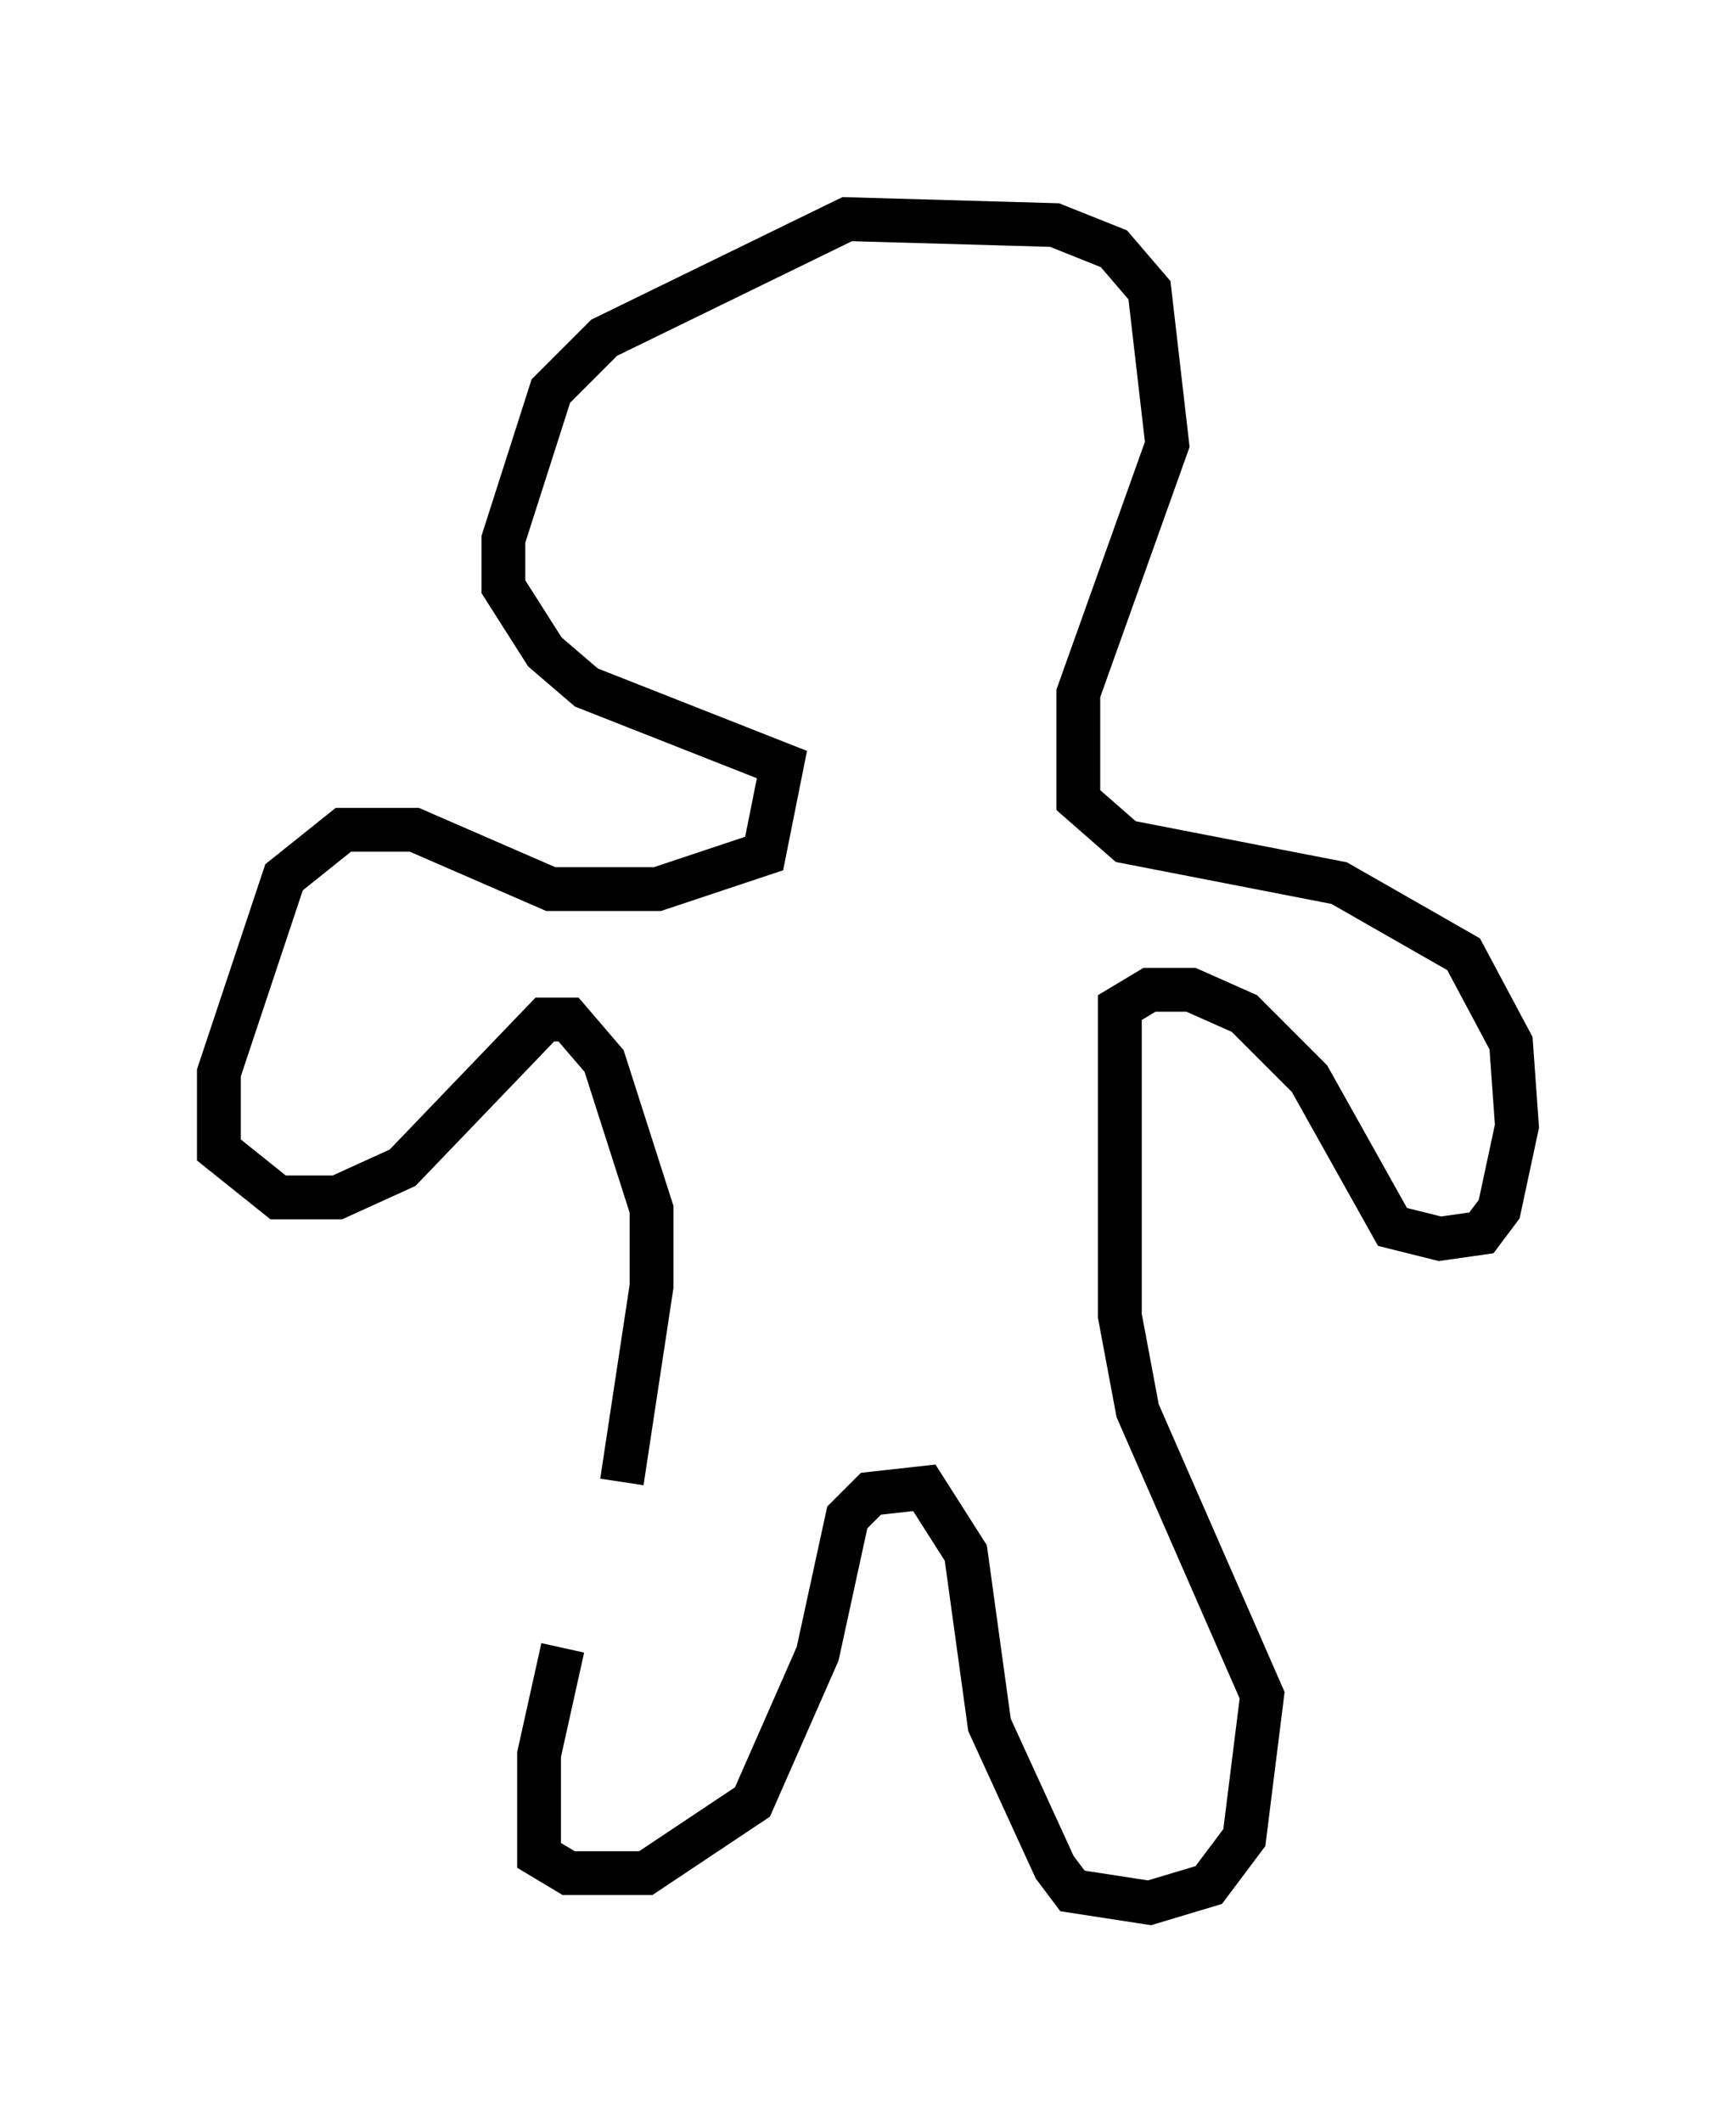 <?xml version="1.0" encoding="utf-8" ?>
<svg baseProfile="full" height="48.43" version="1.1" width="39.634" xmlns="http://www.w3.org/2000/svg" xmlns:ev="http://www.w3.org/2001/xml-events" xmlns:xlink="http://www.w3.org/1999/xlink"><defs /><rect fill="white" height="48.43" width="39.634" x="0" y="0" /><path d="M15.284, 30.845 m-2.436, 6.766 l-0.541, 2.436 0.0, 2.3 l0.677, 0.406 1.759, 0.0 l2.436, -1.624 1.488, -3.383 l0.677, -3.112 0.541, -0.541 l1.218, -0.135 0.947, 1.488 l0.541, 3.924 1.488, 3.248 l0.406, 0.541 1.759, 0.271 l1.353, -0.406 0.812, -1.083 l0.406, -3.248 -2.842, -6.495 l-0.406, -2.165 0.0, -7.036 l0.677, -0.406 0.947, 0.0 l1.218, 0.541 1.488, 1.488 l1.894, 3.383 1.083, 0.271 l0.947, -0.135 0.406, -0.541 l0.406, -1.894 -0.135, -1.894 l-1.083, -2.03 -2.842, -1.624 l-4.871, -0.947 -1.083, -0.947 l0.0, -2.436 2.03, -5.683 l-0.406, -3.518 -0.812, -0.947 l-1.353, -0.541 -4.736, -0.135 l-5.548, 2.706 -1.218, 1.218 l-1.083, 3.383 0.0, 1.083 l0.947, 1.488 0.947, 0.812 l4.465, 1.759 -0.406, 2.03 l-2.436, 0.812 -2.436, 0.0 l-3.112, -1.353 -1.624, 0.0 l-1.353, 1.083 -1.488, 4.465 l0.0, 1.759 1.353, 1.083 l1.353, 0.0 1.488, -0.677 l3.248, -3.383 0.541, 0.0 l0.812, 0.947 1.083, 3.383 l0.0, 1.759 -0.677, 4.465 " fill="none" stroke="black" stroke-width="1" /></svg>